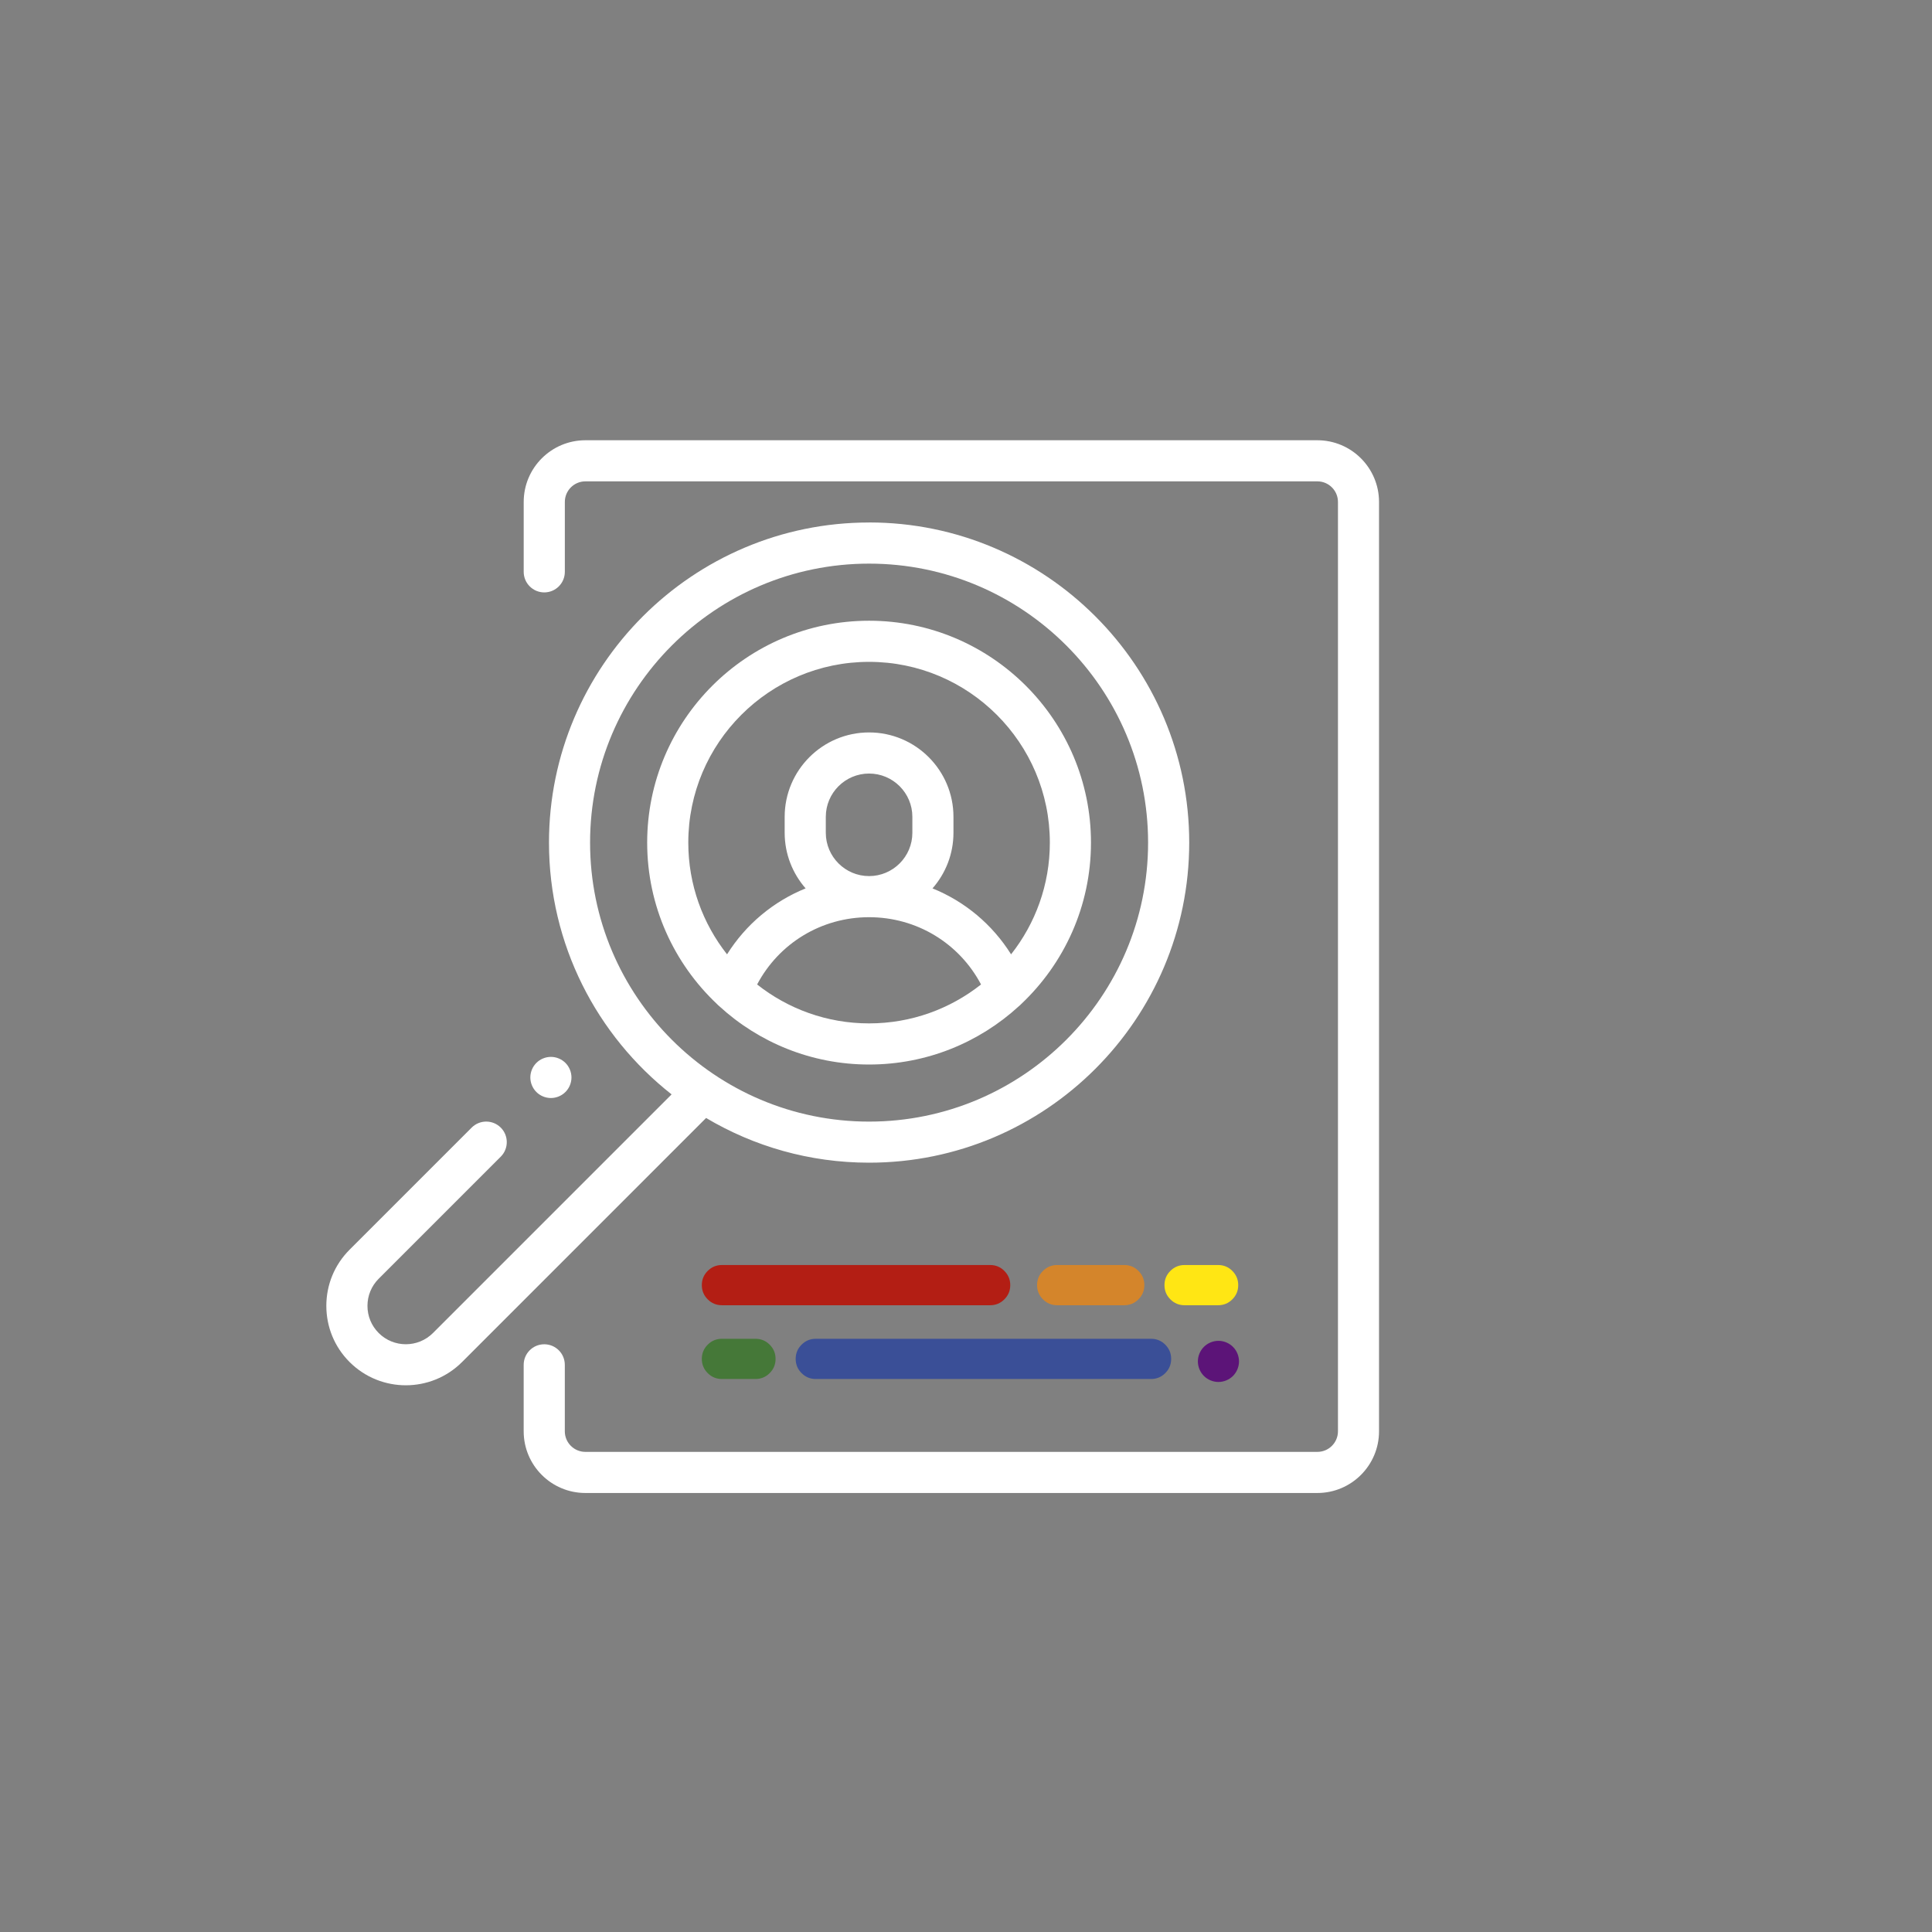 <?xml version="1.0" encoding="UTF-8" standalone="no"?>
<!-- Created with Inkscape (http://www.inkscape.org/) -->

<svg
   xmlns:dc="http://purl.org/dc/elements/1.1/"
   xmlns:cc="http://creativecommons.org/ns#"
   xmlns:rdf="http://www.w3.org/1999/02/22-rdf-syntax-ns#"
   xmlns:svg="http://www.w3.org/2000/svg"
   xmlns="http://www.w3.org/2000/svg"
   xmlns:sodipodi="http://sodipodi.sourceforge.net/DTD/sodipodi-0.dtd"
   xmlns:inkscape="http://www.inkscape.org/namespaces/inkscape"
   width="1000"
   height="1000"
   viewBox="0 0 264.583 264.583"
   version="1.1"
   id="svg8"
   inkscape:version="0.92.4 (5da689c313, 2019-01-14)">
  <rect x="0" y="0" width="264.583" height="264.583" fill="#808080" stroke="none"/>
  <defs
     id="defs2" />
  <sodipodi:namedview
     id="base"
     pagecolor="#ffffff"
     bordercolor="#666666"
     borderopacity="1.0"
     inkscape:pageopacity="0.0"
     inkscape:pageshadow="2"
     inkscape:zoom="0.49497475"
     inkscape:cx="348.15906"
     inkscape:cy="426.4829"
     inkscape:document-units="mm"
     inkscape:current-layer="layer1"
     showgrid="false"
     units="px"
     fit-margin-top="0"
     fit-margin-left="0"
     fit-margin-right="0"
     fit-margin-bottom="0"
     inkscape:pagecheckerboard="true"
     inkscape:window-width="1920"
     inkscape:window-height="1017"
     inkscape:window-x="-8"
     inkscape:window-y="-8"
     inkscape:window-maximized="1" />
  <g
     inkscape:label="Camada 1"
     inkscape:groupmode="layer"
     id="layer1"
     transform="translate(0,-32.417)">
    <g
       id="layer1-1"
       transform="matrix(2.603,0,0,2.603,238.252,-416.269)">
      <path
         id="path9548"
         d="M -22.221,195.535 H -60.732 c -1.79,0 -3.245,1.455 -3.245,3.245 v 3.678 c 0,0.597 0.484,1.082 1.082,1.082 0.598,0 1.082,-0.485 1.082,-1.082 v -3.678 c 0,-0.597 0.485,-1.082 1.082,-1.082 h 38.511 c 0.597,0 1.082,0.485 1.082,1.082 v 48.896 c 0,0.597 -0.485,1.082 -1.082,1.082 H -60.732 c -0.597,0 -1.082,-0.485 -1.082,-1.082 v -3.497 c 0,-0.598 -0.484,-1.082 -1.082,-1.082 -0.598,0 -1.082,0.484 -1.082,1.082 v 3.497 c 0,1.79 1.455,3.245 3.245,3.245 h 38.511 c 1.79,0 3.245,-1.455 3.245,-3.245 v -48.896 c 0,-1.79 -1.455,-3.245 -3.245,-3.245 z m 0,0"
         style="fill:#ffffff;fill-opacity:1;fill-rule:nonzero;stroke:none;stroke-width:0.353"
         inkscape:connector-curvature="0" />
      <path
         id="path9550"
         d="m -26.661,243.233 c -0.201,-0.201 -0.478,-0.317 -0.765,-0.317 -0.284,0 -0.564,0.116 -0.765,0.317 -0.201,0.201 -0.317,0.481 -0.317,0.765 0,0.284 0.116,0.564 0.317,0.765 0.201,0.201 0.481,0.317 0.765,0.317 0.287,0 0.564,-0.116 0.765,-0.317 0.201,-0.201 0.317,-0.481 0.317,-0.765 0,-0.284 -0.116,-0.564 -0.317,-0.765 z m 0,0"
         style="fill:#5c1478;fill-opacity:1;fill-rule:nonzero;stroke:none;stroke-width:0.353"
         inkscape:connector-curvature="0" />
      <path
         id="path9552"
         d="m -45.806,205.03 c -6.437,0 -11.675,5.237 -11.675,11.675 0,3.34 1.411,6.358 3.67,8.489 0.039,0.041 0.08,0.081 0.124,0.116 2.078,1.906 4.847,3.069 7.881,3.069 3.034,0 5.803,-1.163 7.881,-3.069 0.045,-0.035 0.087,-0.074 0.125,-0.116 2.257,-2.13 3.668,-5.148 3.668,-8.489 0,-6.438 -5.237,-11.675 -11.675,-11.675 z m 0,21.185 c -2.223,0 -4.268,-0.766 -5.89,-2.048 1.149,-2.172 3.386,-3.539 5.89,-3.539 2.504,0 4.742,1.367 5.89,3.539 -1.621,1.282 -3.667,2.048 -5.89,2.048 z m -2.277,-10.027 v -0.841 c 0,-1.255 1.021,-2.277 2.277,-2.277 1.255,0 2.277,1.021 2.277,2.277 v 0.841 c 0,1.255 -1.021,2.277 -2.277,2.277 -1.255,0 -2.277,-1.021 -2.277,-2.277 z m 9.748,6.394 c -0.989,-1.579 -2.439,-2.784 -4.134,-3.47 0.686,-0.783 1.102,-1.805 1.102,-2.924 v -0.841 c 0,-2.449 -1.991,-4.44 -4.44,-4.44 -2.449,0 -4.44,1.991 -4.44,4.44 v 0.841 c 0,1.119 0.418,2.141 1.102,2.924 -1.695,0.686 -3.143,1.891 -4.134,3.47 -1.276,-1.619 -2.039,-3.661 -2.039,-5.877 0,-5.245 4.266,-9.511 9.511,-9.511 5.245,0 9.511,4.266 9.511,9.511 0,2.216 -0.762,4.258 -2.04,5.877 z m 0,0"
         style="fill:#ffffff;fill-opacity:1;fill-rule:nonzero;stroke:none;stroke-width:0.353"
         inkscape:connector-curvature="0" />
      <path
         id="path9554"
         d="m -45.806,199.862 c -9.287,0 -16.841,7.556 -16.841,16.842 0,5.369 2.525,10.159 6.451,13.246 l -12.555,12.555 c -0.788,0.787 -2.068,0.787 -2.855,0 -0.382,-0.382 -0.591,-0.889 -0.591,-1.428 0,-0.539 0.209,-1.046 0.591,-1.428 l 6.422,-6.422 c 0.422,-0.422 0.422,-1.107 0,-1.53 -0.423,-0.422 -1.108,-0.422 -1.53,0 l -6.422,6.422 c -0.79,0.79 -1.225,1.84 -1.225,2.957 0,1.116 0.435,2.168 1.225,2.957 0.816,0.814 1.887,1.222 2.957,1.222 1.071,0 2.141,-0.408 2.957,-1.222 l 12.841,-12.842 c 2.514,1.494 5.446,2.352 8.576,2.352 9.287,0 16.842,-7.554 16.842,-16.841 0,-9.287 -7.556,-16.842 -16.842,-16.842 z m 0,31.52 c -8.093,0 -14.679,-6.584 -14.679,-14.677 0,-8.095 6.586,-14.679 14.679,-14.679 8.093,0 14.679,6.584 14.679,14.679 0,8.093 -6.586,14.677 -14.679,14.677 z m 0,0"
         style="fill:#ffffff;fill-opacity:1;fill-rule:nonzero;stroke:none;stroke-width:0.353"
         inkscape:connector-curvature="0" />
      <path
         id="path9556"
         d="m -61.781,228.294 c -0.201,-0.201 -0.48,-0.317 -0.765,-0.317 -0.285,0 -0.564,0.116 -0.765,0.317 -0.201,0.201 -0.317,0.481 -0.317,0.765 0,0.285 0.116,0.564 0.317,0.765 0.201,0.201 0.48,0.317 0.765,0.317 0.285,0 0.564,-0.116 0.765,-0.317 0.201,-0.201 0.317,-0.48 0.317,-0.765 0,-0.284 -0.116,-0.564 -0.317,-0.765 z m 0,0"
         style="fill:#ffffff;fill-opacity:1;fill-rule:nonzero;stroke:none;stroke-width:0.353"
         inkscape:connector-curvature="0" />
      <path
         id="path9648"
         d="m -54.606,239.985 c 0,-0.292 0.103,-0.542 0.31,-0.748 0.207,-0.207 0.456,-0.31 0.748,-0.31 h 14.111 c 0.292,0 0.542,0.103 0.748,0.31 0.207,0.207 0.31,0.456 0.31,0.748 0,0.292 -0.103,0.542 -0.31,0.748 -0.207,0.207 -0.456,0.31 -0.748,0.31 h -14.111 c -0.292,0 -0.542,-0.103 -0.748,-0.31 -0.207,-0.207 -0.31,-0.456 -0.31,-0.748 z m 0,0"
         style="fill:#b31e14;fill-opacity:1;fill-rule:nonzero;stroke:none;stroke-width:0.353"
         inkscape:connector-curvature="0" />
      <path
         id="path9650"
         d="m -49.668,243.866 c 0,-0.292 0.103,-0.542 0.31,-0.748 0.207,-0.207 0.456,-0.31 0.748,-0.31 h 17.639 c 0.292,0 0.542,0.103 0.748,0.31 0.207,0.207 0.31,0.456 0.31,0.748 0,0.292 -0.103,0.542 -0.31,0.748 -0.207,0.207 -0.456,0.31 -0.748,0.31 h -17.639 c -0.292,0 -0.542,-0.103 -0.748,-0.31 -0.207,-0.207 -0.31,-0.456 -0.31,-0.748 z m 0,0"
         style="fill:#3a4f97;fill-opacity:1;fill-rule:nonzero;stroke:none;stroke-width:0.353"
         inkscape:connector-curvature="0" />
      <path
         id="path9652"
         d="m -36.968,239.985 c 0,-0.292 0.103,-0.542 0.31,-0.748 0.207,-0.207 0.456,-0.31 0.748,-0.31 h 3.528 c 0.292,0 0.542,0.103 0.748,0.31 0.207,0.207 0.31,0.456 0.31,0.748 0,0.292 -0.103,0.542 -0.31,0.748 -0.207,0.207 -0.456,0.31 -0.748,0.31 h -3.528 c -0.292,0 -0.542,-0.103 -0.748,-0.31 -0.207,-0.207 -0.31,-0.456 -0.31,-0.748 z m 0,0"
         style="fill:#d4852b;fill-opacity:1;fill-rule:nonzero;stroke:none;stroke-width:0.353"
         inkscape:connector-curvature="0" />
      <path
         id="path9654"
         d="m -30.265,239.985 c 0,-0.292 0.103,-0.542 0.31,-0.748 0.207,-0.207 0.456,-0.31 0.748,-0.31 h 1.764 c 0.292,0 0.542,0.103 0.748,0.31 0.207,0.207 0.31,0.456 0.31,0.748 0,0.292 -0.103,0.542 -0.31,0.748 -0.207,0.207 -0.456,0.31 -0.748,0.31 h -1.764 c -0.292,0 -0.542,-0.103 -0.748,-0.31 -0.207,-0.207 -0.31,-0.456 -0.31,-0.748 z m 0,0"
         style="fill:#ffe614;fill-opacity:1;fill-rule:nonzero;stroke:none;stroke-width:0.353"
         inkscape:connector-curvature="0" />
      <path
         id="path9656"
         d="m -54.606,243.866 c 0,-0.292 0.103,-0.542 0.31,-0.748 0.207,-0.207 0.456,-0.31 0.748,-0.31 h 1.764 c 0.292,0 0.542,0.103 0.748,0.31 0.207,0.207 0.31,0.456 0.31,0.748 0,0.292 -0.103,0.542 -0.31,0.748 -0.207,0.207 -0.456,0.31 -0.748,0.31 h -1.764 c -0.292,0 -0.542,-0.103 -0.748,-0.31 -0.207,-0.207 -0.31,-0.456 -0.31,-0.748 z m 0,0"
         style="fill:#457838;fill-opacity:1;fill-rule:nonzero;stroke:none;stroke-width:0.353"
         inkscape:connector-curvature="0" />
    </g>
  </g>
</svg>
